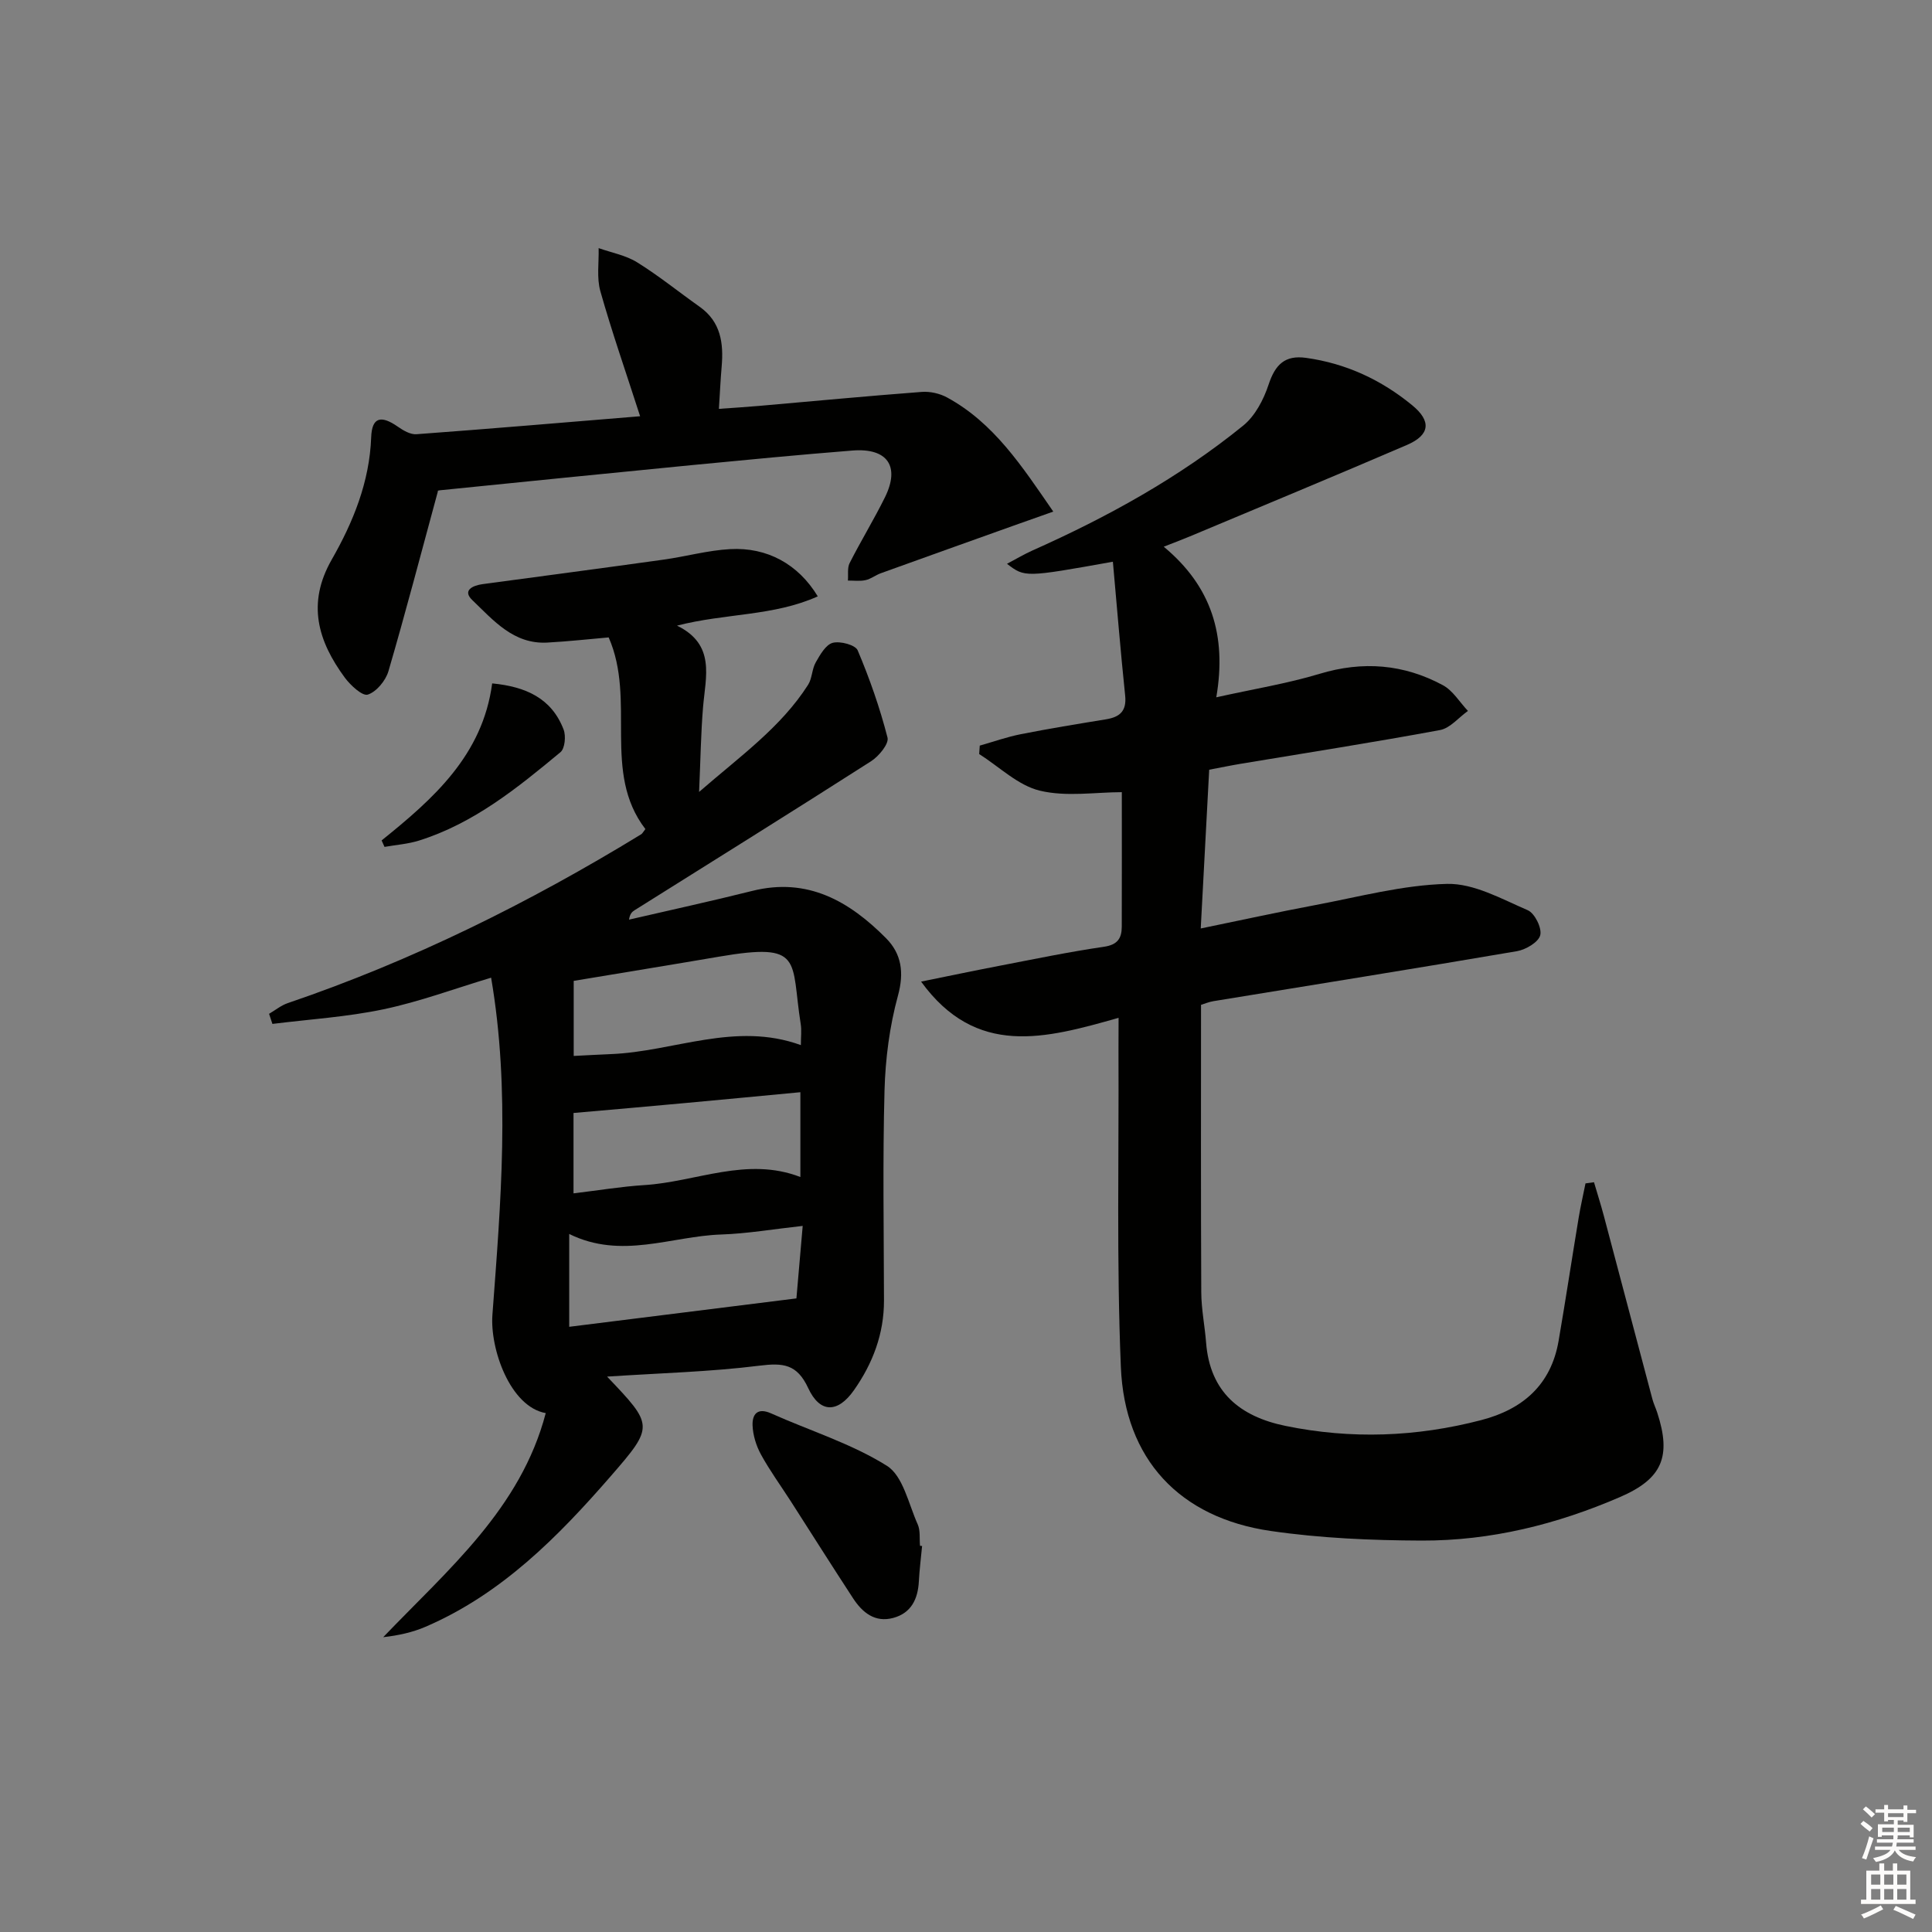 <svg enable-background="new 0 0 400 400" viewBox="0 0 400 400" xmlns="http://www.w3.org/2000/svg"><rect x="0" y="0" width="400" height="400" fill="#808080" stroke="none"/><g fill="#010100"><path d="m231.59 210.73c-15.18 4.31-29.46 8.24-40.89-7.5 5.59-1.13 10.94-2.26 16.32-3.29 7.16-1.38 14.32-2.87 21.53-3.92 2.82-.41 3.69-1.74 3.7-4.16.03-9.63.01-19.25.01-27.85-5.43 0-11.48 1.01-16.97-.31-4.53-1.09-8.4-4.95-12.56-7.58.04-.58.08-1.17.12-1.75 2.82-.8 5.61-1.79 8.48-2.36 5.86-1.16 11.75-2.12 17.64-3.08 2.89-.47 4.32-1.71 3.98-4.94-.96-9.19-1.7-18.41-2.54-27.69-18.22 3.26-18.22 3.26-21.92.43 1.93-1.02 3.55-1.99 5.25-2.75 15.56-6.93 30.41-15.12 43.66-25.87 2.46-2 4.23-5.39 5.25-8.49 1.38-4.17 3.4-6.13 7.74-5.53 8.29 1.15 15.59 4.55 22.01 9.83 3.97 3.26 3.69 6.13-1.08 8.19-14.94 6.43-29.97 12.65-44.96 18.94-1.49.63-3.01 1.19-5.42 2.14 9.86 8.18 13.08 18.34 10.88 31.18 7.72-1.72 14.68-2.84 21.38-4.86 8.96-2.71 17.44-2.01 25.53 2.35 2.08 1.12 3.48 3.52 5.19 5.33-1.92 1.36-3.68 3.57-5.78 3.96-13.7 2.54-27.48 4.69-41.24 6.98-2.11.35-4.2.79-6.55 1.23-.57 10.76-1.14 21.33-1.75 32.87 8.19-1.68 15.87-3.37 23.59-4.82 9.11-1.71 18.24-4.19 27.41-4.41 5.55-.13 11.3 3.12 16.7 5.45 1.45.62 2.97 3.69 2.59 5.17-.36 1.45-2.98 2.99-4.81 3.31-20.93 3.58-41.9 6.92-62.85 10.35-.97.16-1.9.56-2.57.76 0 19.98-.05 39.77.05 59.55.02 3.47.73 6.93 1 10.4.8 10.24 7.03 15.3 16.45 17.23 13.58 2.79 27.1 2.29 40.5-1.2 8.62-2.24 14.46-7.3 16.03-16.4 1.46-8.49 2.75-17.02 4.16-25.52.39-2.37.94-4.72 1.41-7.09.59-.08 1.17-.16 1.76-.24.68 2.31 1.41 4.61 2.03 6.93 3.36 12.64 6.69 25.29 10.05 37.93.25.96.69 1.86 1 2.8 3 9.15 1.04 13.74-7.68 17.51-13.1 5.67-26.8 9.07-41.07 9.02-10.43-.04-20.96-.49-31.27-1.99-18.85-2.74-30.23-14.83-31.02-33.97-.9-21.75-.39-43.56-.49-65.34.01-1.97.02-3.93.02-6.93z"/><path d="m125.69 285.01c9.61 10.09 9.78 10.24.79 20.58-10.96 12.61-22.66 24.45-38.39 31.22-2.68 1.15-5.57 1.79-8.75 2.15 13.39-13.99 28.45-26.57 33.65-46.39-7.38-1.32-11.57-13.31-11.04-20.36 1.73-23.18 3.73-46.43-.27-69.79-7.53 2.26-14.78 4.96-22.27 6.54-7.55 1.59-15.33 2.07-23.01 3.03-.23-.7-.46-1.39-.69-2.09 1.28-.75 2.48-1.74 3.85-2.21 25.78-8.77 50-20.78 73.19-34.96.26-.16.41-.5.87-1.08-9.04-11.76-1.86-26.61-7.6-39.68-3.95.34-8.33.83-12.72 1.07-6.98.38-11.16-4.63-15.52-8.8-2.1-2.01.09-3.02 2.13-3.3 12.51-1.69 25.02-3.33 37.51-5.08 4.59-.64 9.14-1.92 13.74-2.17 7.68-.43 14.12 3.12 18.15 9.78-9.12 4.12-19.08 3.47-29.14 6.06 8.02 3.92 5.92 10.54 5.39 16.86-.45 5.41-.52 10.86-.82 17.57 8.57-7.45 16.94-13.38 22.56-22.17.86-1.34.79-3.25 1.59-4.65.89-1.57 2.07-3.66 3.51-4.05 1.55-.41 4.69.43 5.17 1.55 2.48 5.86 4.6 11.91 6.18 18.07.33 1.29-1.8 3.87-3.41 4.9-16.24 10.39-32.62 20.59-48.95 30.84-.51.32-.97.72-1.16 1.95 8.51-1.97 17.06-3.83 25.53-5.95 11.45-2.87 20.11 2.16 27.69 9.8 3.19 3.22 3.78 7.08 2.46 11.9-1.73 6.33-2.6 13.04-2.78 19.62-.39 14.49-.14 28.99-.11 43.49.01 6.91-2.33 13.04-6.23 18.58-3.33 4.74-7.03 4.8-9.46-.45-2.32-5-5.21-5.25-10.11-4.64-10.14 1.27-20.47 1.53-31.53 2.26zm40.12-68.63c0-1.73.18-3.07-.03-4.35-2.11-13.32.75-16.98-16.93-13.96-10.06 1.72-20.13 3.35-30.07 5.01v15.54c2.83-.14 5.26-.28 7.7-.38 13.04-.51 25.74-6.8 39.33-1.86zm-47.07 14.05v16.64c5.14-.61 9.89-1.41 14.66-1.71 10.75-.67 21.23-5.96 32.31-1.67 0-5.95 0-11.55 0-17.56-8.04.76-15.76 1.5-23.49 2.21-7.7.72-15.41 1.38-23.48 2.09zm47.45 23.38c-6.11.67-11.48 1.6-16.87 1.78-10.33.34-20.64 5.23-31.47-.11v19.22c15.82-1.98 31.33-3.91 47.04-5.88.4-4.53.82-9.42 1.3-15.01z"/><path d="m90.69 101.62c-3.57 13.13-6.74 25.29-10.27 37.35-.57 1.95-2.48 4.26-4.27 4.84-1.12.36-3.58-1.92-4.76-3.51-5.56-7.56-7.91-15.34-2.71-24.44 4.44-7.77 7.83-16.07 8.17-25.34.15-4.12 2-4.63 5.5-2.19 1.13.79 2.62 1.67 3.88 1.57 15.22-1.12 30.43-2.42 46.3-3.72-2.96-9.18-5.85-17.46-8.23-25.88-.79-2.79-.28-5.94-.36-8.93 2.68.95 5.62 1.48 7.97 2.94 4.49 2.79 8.62 6.14 12.94 9.2 4.4 3.11 4.98 7.55 4.56 12.41-.23 2.65-.35 5.3-.57 8.73 2.86-.21 5.58-.37 8.29-.61 11.24-.98 22.47-2.05 33.72-2.9 1.73-.13 3.74.33 5.27 1.17 9.67 5.29 15.43 14.15 21.95 23.61-3.33 1.18-5.76 2.03-8.19 2.9-9.17 3.28-18.35 6.55-27.51 9.86-1.09.39-2.06 1.19-3.17 1.43-1.17.26-2.43.08-3.65.09.1-1.22-.15-2.62.36-3.63 2.33-4.59 5.03-9 7.31-13.61 3.17-6.43.52-10.26-6.75-9.68-11.1.88-22.18 1.95-33.27 3.02-17.35 1.69-34.7 3.45-52.05 5.2-.48.03-.93.28-.46.12z"/><path d="m190.91 320.08c-.23 2.44-.54 4.88-.67 7.33-.2 3.66-1.58 6.55-5.29 7.56-3.8 1.03-6.4-1.11-8.33-4.06-4.36-6.67-8.61-13.41-12.91-20.11-2.07-3.22-4.33-6.32-6.16-9.66-.99-1.81-1.66-3.99-1.74-6.03-.08-2.28.99-3.76 3.85-2.48 8.01 3.59 16.59 6.23 23.95 10.84 3.36 2.1 4.49 7.9 6.39 12.13.58 1.29.34 2.95.48 4.44.13.01.28.02.43.04z"/><path d="m79.01 174c10.73-8.63 20.92-17.65 22.89-32.51 6.97.67 12.31 3.08 14.79 9.56.51 1.33.27 3.92-.65 4.68-8.93 7.42-17.98 14.76-29.32 18.31-2.28.71-4.73.88-7.11 1.3-.2-.44-.4-.89-.6-1.34z"/></g><path d="m385.2 377.6.6-.6c.6.4 1.3.9 1.9 1.5l-.6.7c-.8-.6-1.4-1.1-1.9-1.6zm.3 7.1c.6-1.4 1.1-2.9 1.5-4.5.3.1.6.3.9.4-.5 1.4-1 2.9-1.5 4.4zm.2-10.1.6-.6c.7.5 1.3 1.1 1.9 1.6l-.7.7c-.6-.6-1.2-1.2-1.8-1.7zm8.4-.8h.8v.9h1.8v.7h-1.8v1.8h-.8v-.3h-1.2v.9h3.3v2.6h-.8v-.4h-2.5c0 .3 0 .6-.1.8h3.4v.7h-3.5c0 .3-.1.6-.1.8h4v.7h-3.5c.7.9 1.9 1.3 3.6 1.5-.2.2-.4.5-.6.9-1.9-.3-3.2-1.1-3.8-2.3-.5 1.1-1.8 2-3.9 2.4-.2-.3-.4-.5-.6-.8 1.9-.4 3.1-.9 3.6-1.7h-3.2v-.7h3.5c.1-.2.1-.5.2-.8h-3.3v-.7h3.4c0-.2 0-.5 0-.8h-2.4v.3h-.8v-2.6h3.3v-.9h-1.2v.3h-.8v-1.8h-1.8v-.7h1.8v-.9h.8v.9h3.2zm-4.4 5.5h2.4c0-.3 0-.6 0-.9h-2.4zm1.2-3.1h3.2v-.8h-3.2zm4.4 2.2h-2.4v.9h2.5v-.9z" fill="#fcfbfa"/><path d="m389.2 385.8h.9v1.5h1.8v-1.5h.9v1.5h2.7v6h1.1v.9h-11.3v-.9h1.1v-6h2.7v-1.5zm.2 8.7.5.8c-1.2.6-2.5 1.3-4 1.9-.2-.3-.3-.6-.6-.8 1.6-.6 3-1.3 4.1-1.9zm-2-4.3h1.9v-2.1h-1.9zm0 3.1h1.9v-2.2h-1.9zm2.7-3.1h1.9v-2.1h-1.9zm0 3.1h1.9v-2.2h-1.9zm2.4 1.3c1.4.6 2.7 1.2 4.1 1.8l-.5.9c-1.5-.7-2.8-1.4-4.1-1.9zm2.2-6.5h-1.9v2.1h1.9zm-1.9 5.2h1.9v-2.2h-1.9z" fill="#fcfbfa"/></svg>